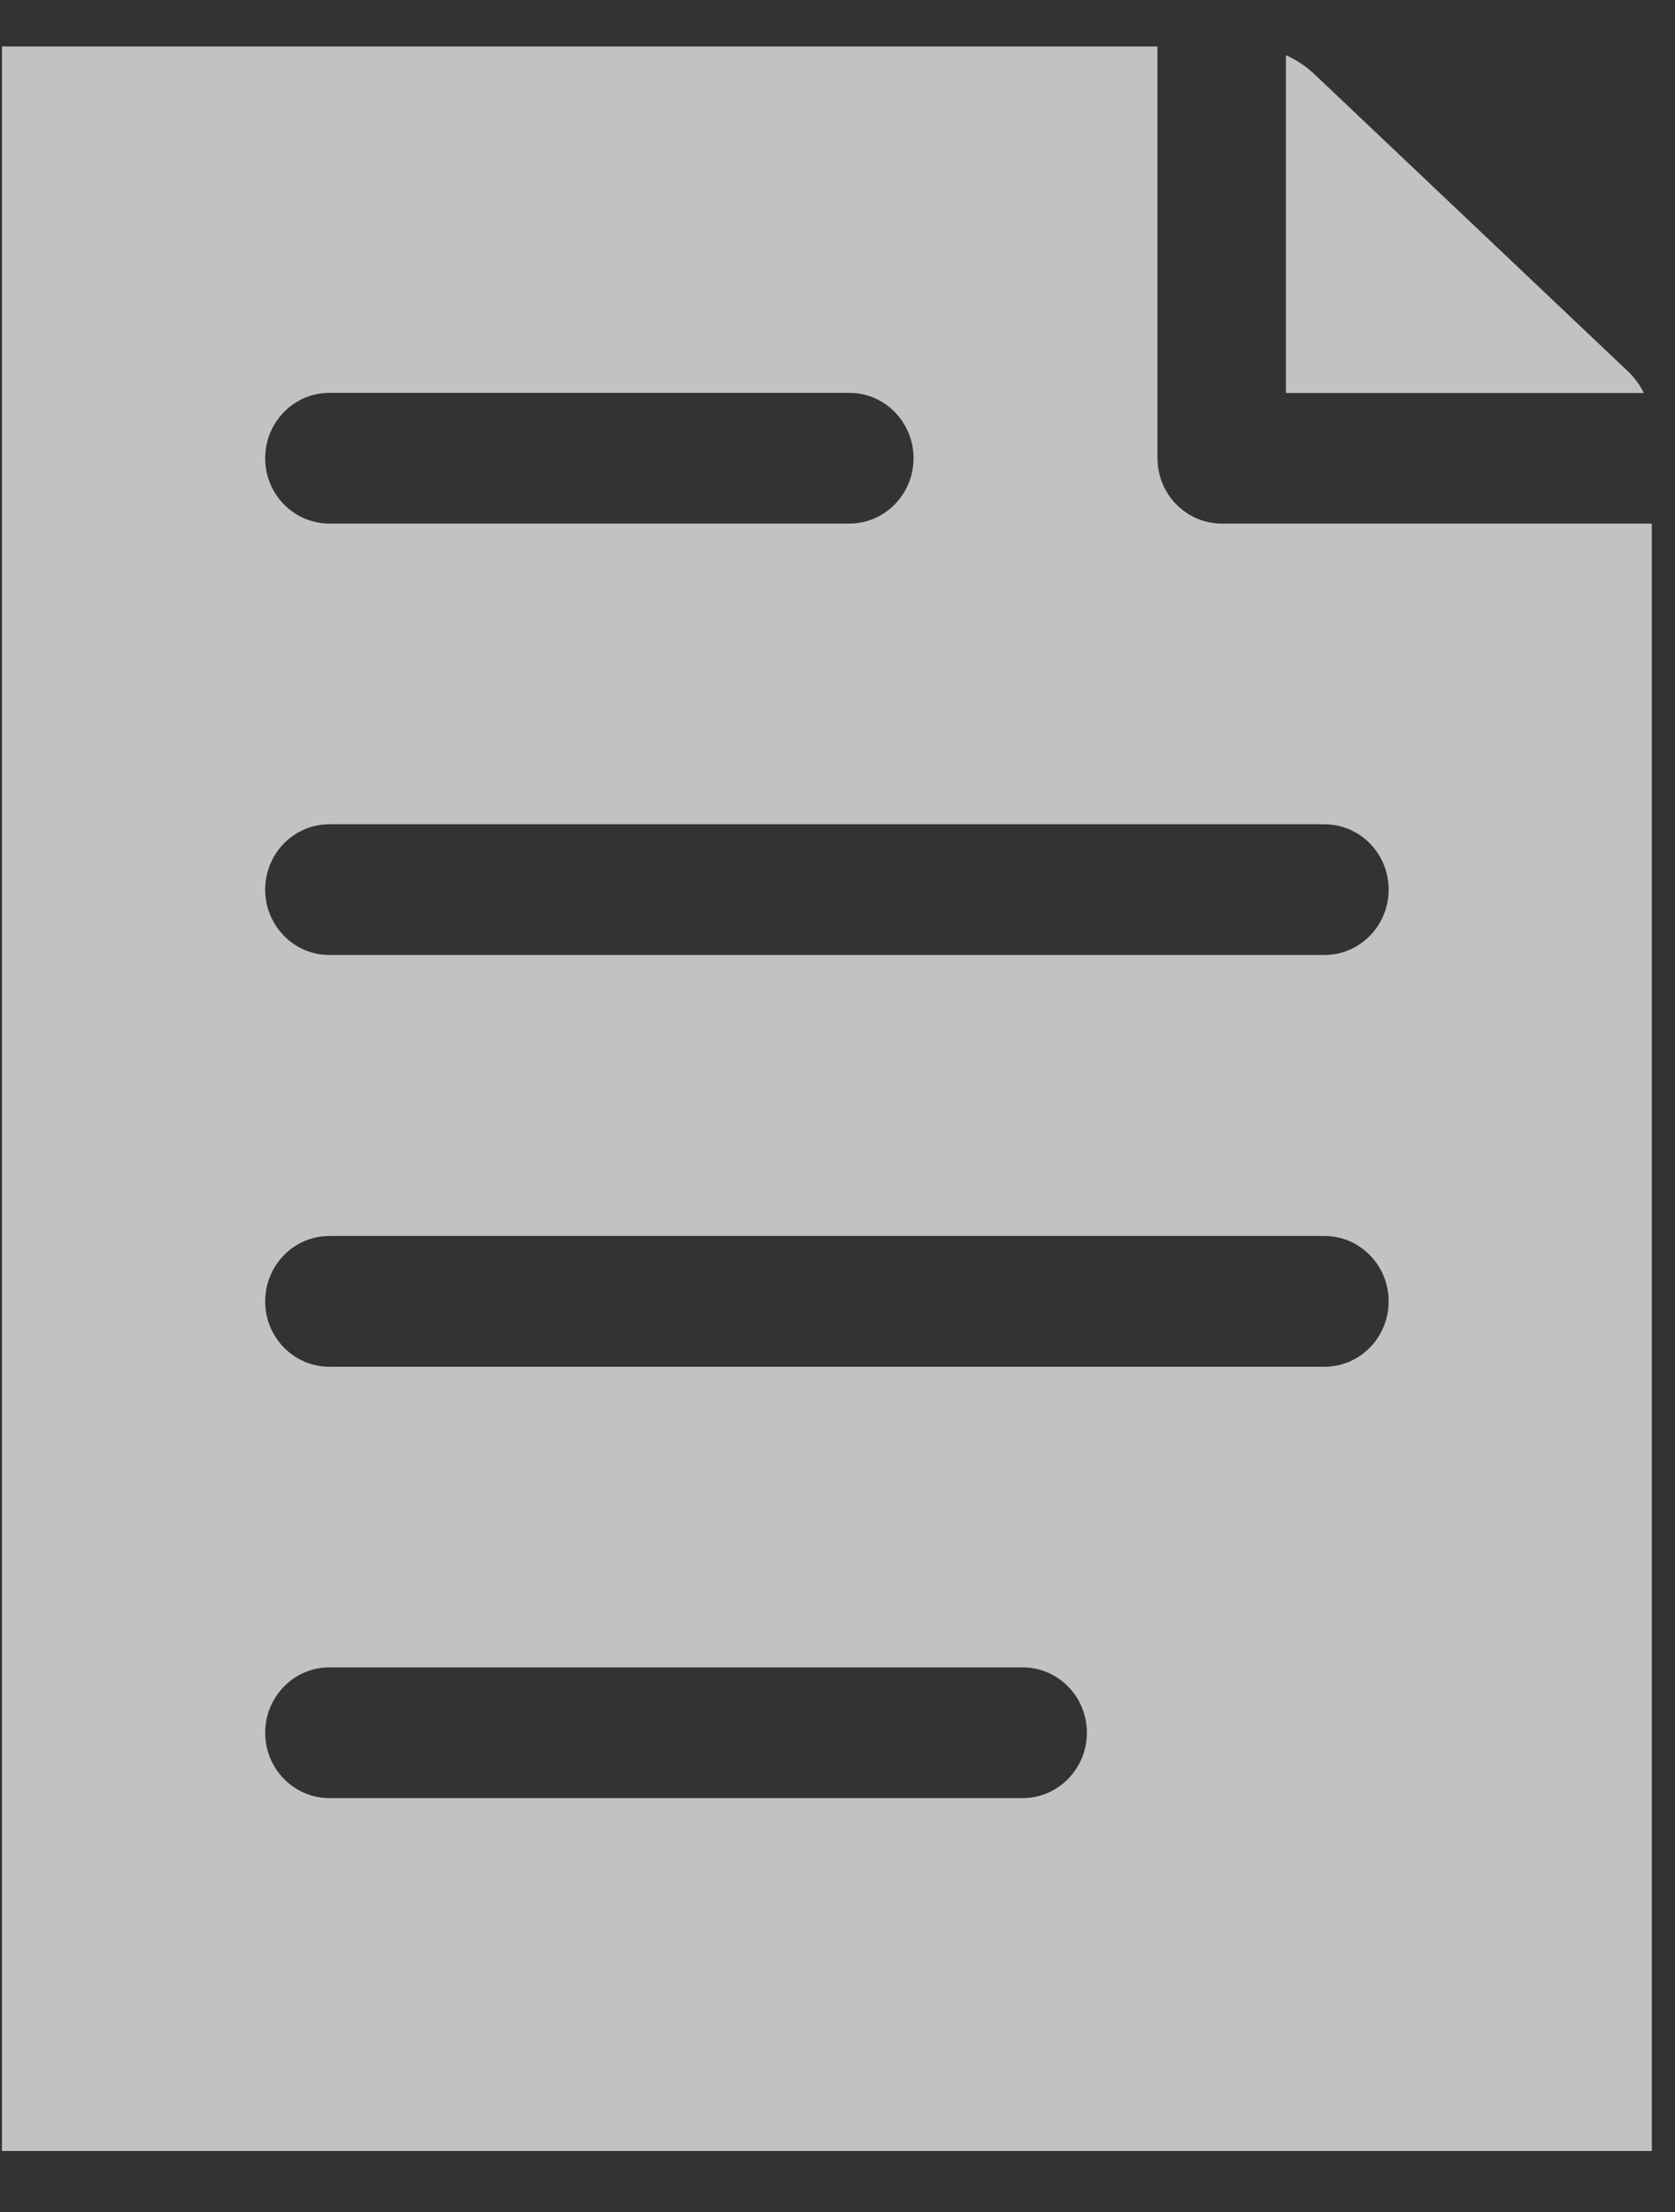 <svg xmlns="http://www.w3.org/2000/svg" width="25" height="33" viewBox="0 0 25 33" fill="none">
  <rect x="0" y="0" width="25" height="33" fill="#333333" stroke="none"/>
  <g opacity="0.7" clip-path="url(#clip0_69_983)">
    <path d="M18.235 7.811C17.706 7.811 17.276 7.374 17.276 6.836V0.693H0.029V32.09H24.654V7.811H18.235ZM4.916 5.861H12.677C13.206 5.861 13.635 6.298 13.635 6.836C13.635 7.374 13.206 7.811 12.677 7.811H4.916C4.387 7.811 3.958 7.374 3.958 6.836C3.958 6.298 4.387 5.861 4.916 5.861ZM15.264 26.825H4.916C4.387 26.825 3.958 26.388 3.958 25.85C3.958 25.312 4.387 24.875 4.916 24.875H15.264C15.793 24.875 16.222 25.312 16.222 25.85C16.222 26.388 15.793 26.825 15.264 26.825ZM19.768 20.39H4.916C4.387 20.39 3.958 19.953 3.958 19.415C3.958 18.876 4.387 18.439 4.916 18.439H19.768C20.297 18.439 20.726 18.876 20.726 19.415C20.726 19.953 20.297 20.39 19.768 20.39ZM19.768 14.247H4.916C4.387 14.247 3.958 13.81 3.958 13.272C3.958 12.733 4.387 12.297 4.916 12.297H19.768C20.297 12.297 20.726 12.733 20.726 13.272C20.726 13.81 20.297 14.247 19.768 14.247Z" fill="white"/>
    <path d="M24.534 5.862C24.476 5.744 24.398 5.636 24.302 5.544L19.612 1.101C19.488 0.984 19.345 0.891 19.193 0.823V5.863H24.534V5.862Z" fill="white"/>
  </g>
  <defs>
    <clipPath id="clip0_69_983">
      <rect width="24.625" height="31.397" fill="white" transform="translate(0.029 0.693)"/>
    </clipPath>
  </defs>
</svg>